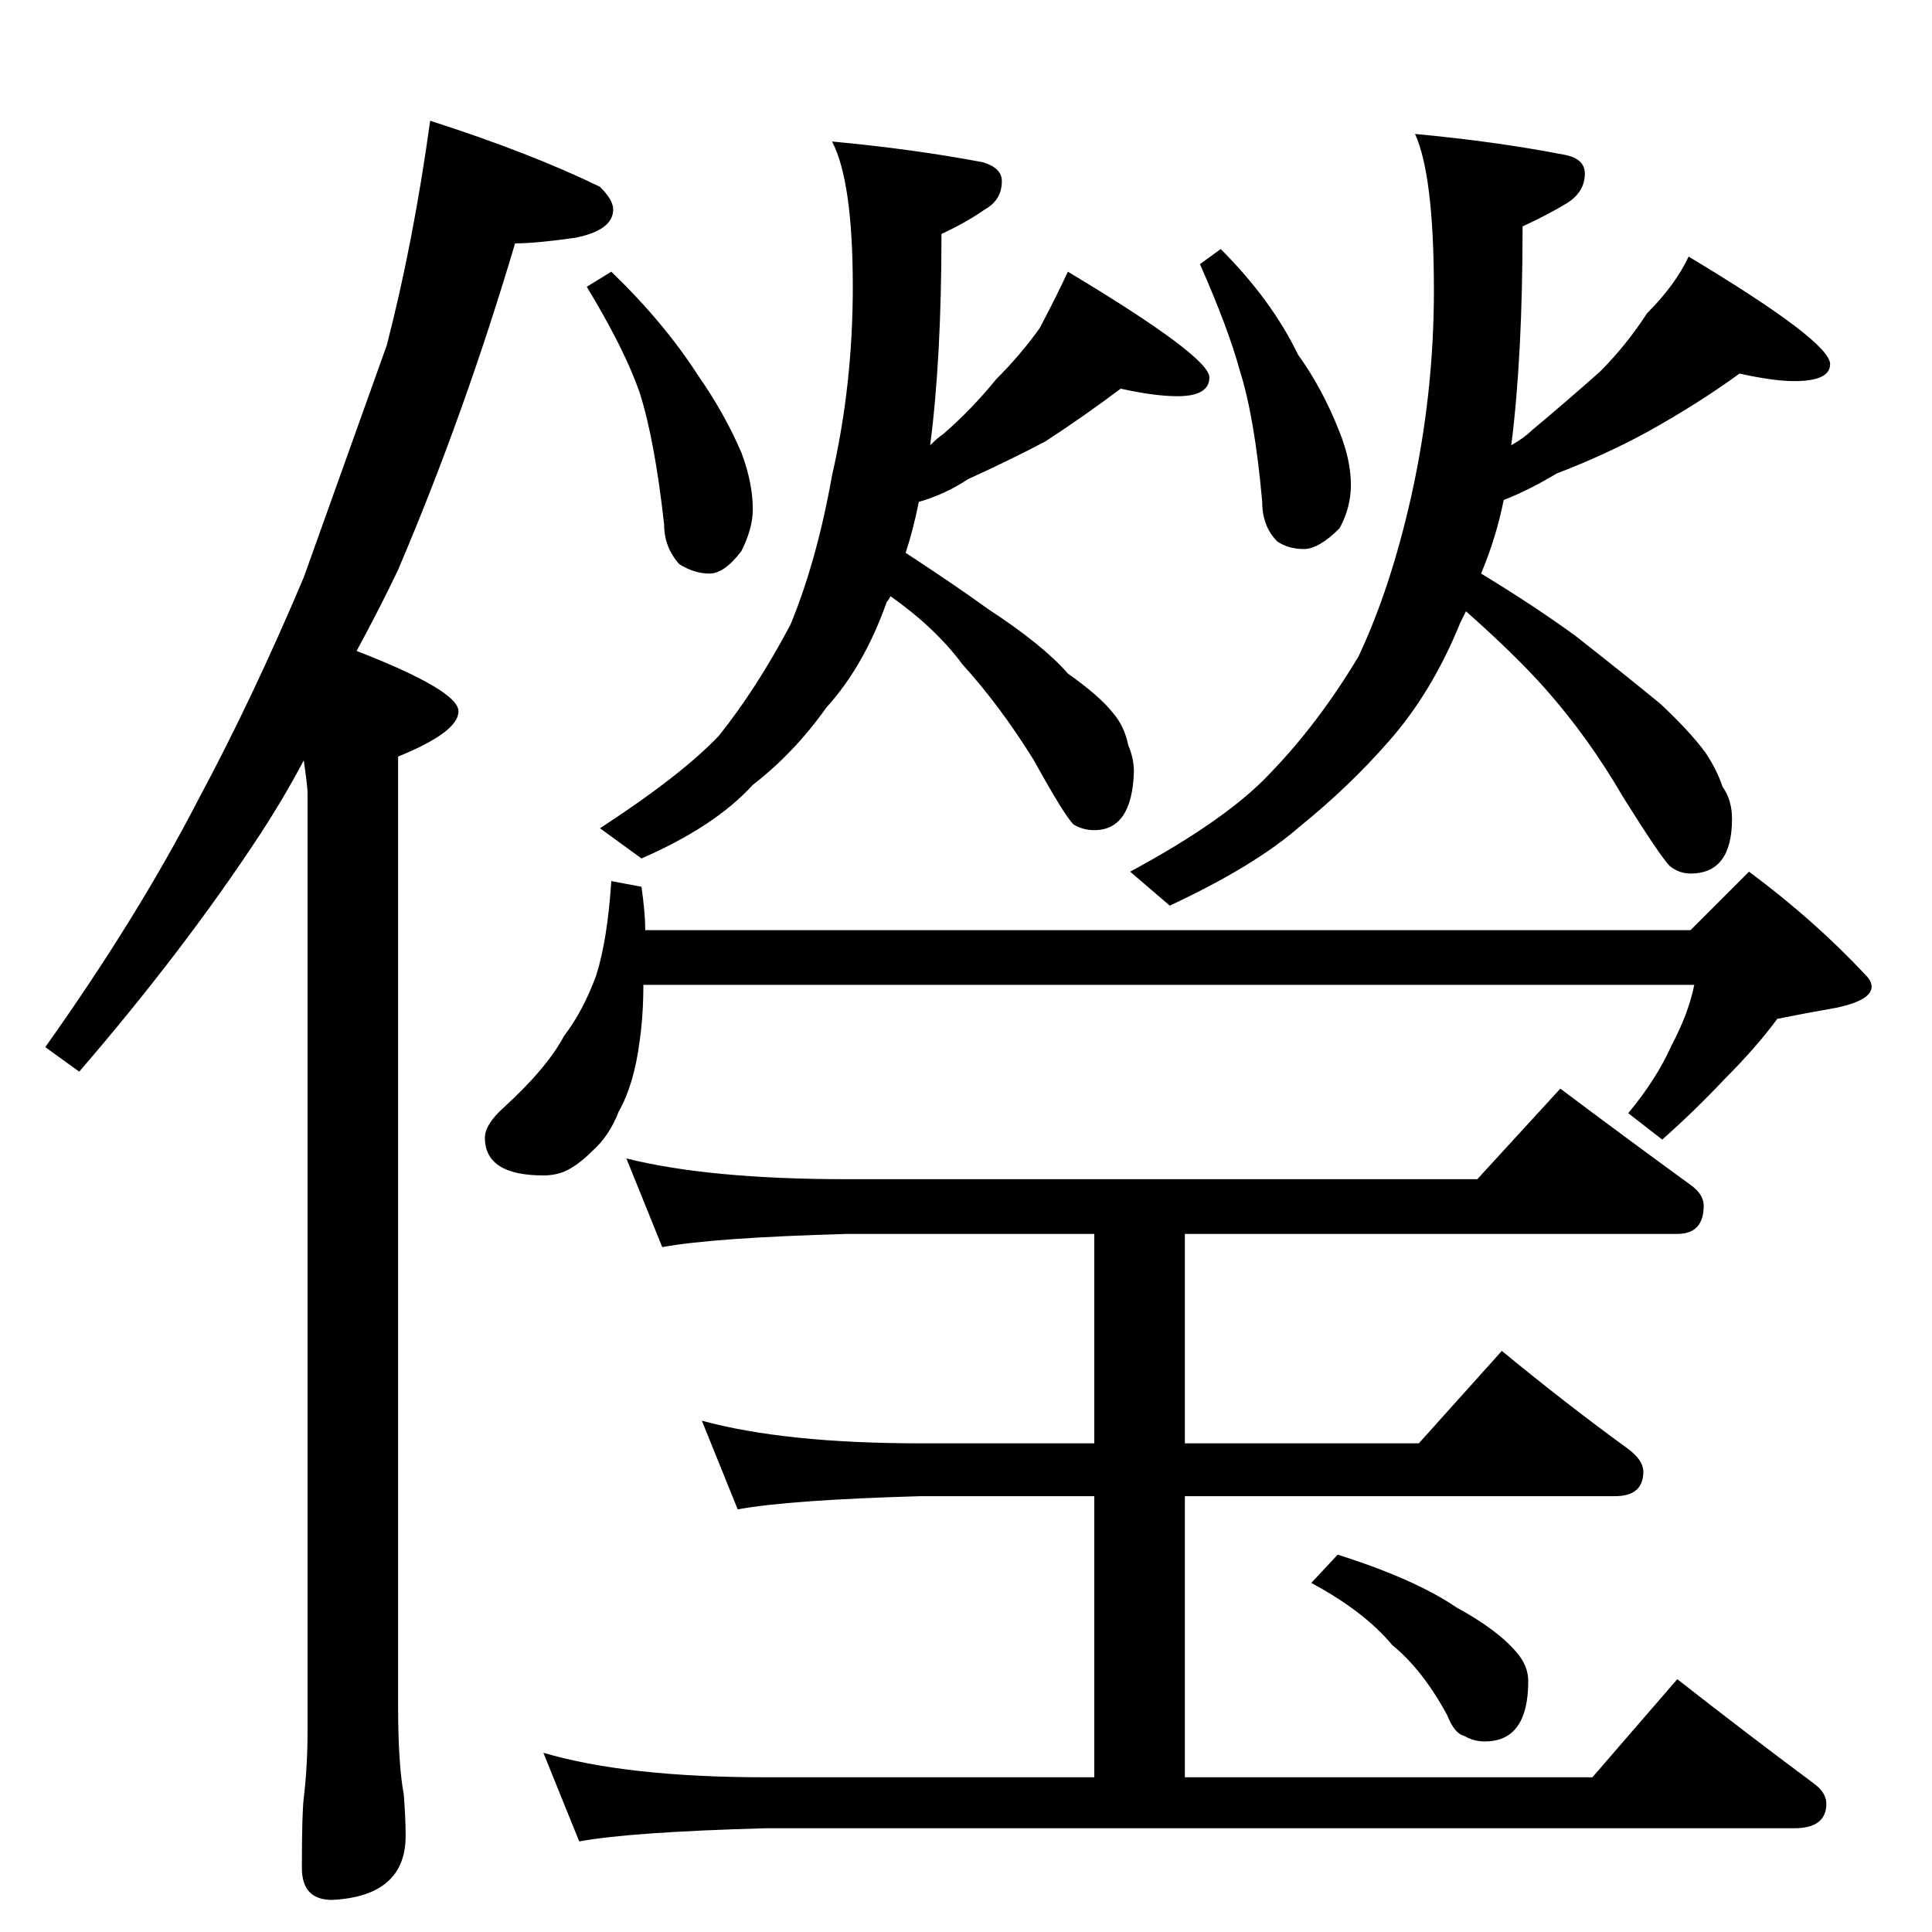 <?xml version="1.0" standalone="no"?>
<!DOCTYPE svg PUBLIC "-//W3C//DTD SVG 1.1//EN" "http://www.w3.org/Graphics/SVG/1.1/DTD/svg11.dtd" >
<svg xmlns="http://www.w3.org/2000/svg" xmlns:xlink="http://www.w3.org/1999/xlink" version="1.1" viewBox="0 -204 1024 1024">
  <g transform="matrix(1 0 0 -1 0 820)">
   <path fill="currentColor"
d="M228 960q53 -17 90 -35q7 -7 7 -12q0 -11 -20 -15q-21 -3 -32 -3q-27 -91 -62 -173q-10 -21 -22 -43q54 -21 54 -32t-32 -24v-503q0 -31 3 -47q1 -13 1 -22q0 -32 -39 -34q-16 0 -16 17q0 29 1 37q2 17 2 35v498q0 3 -2 17q-10 -19 -23 -39q-40 -61 -96 -126l-18 13
q49 69 81 131q29 54 56 118q24 67 44 123q14 54 23 119zM441 949q43 -4 80 -11q10 -3 10 -10q0 -10 -9 -15q-10 -7 -23 -13q0 -66 -6 -112q4 4 7 6q15 13 28 29q13 13 23 27q9 17 15 30q75 -45 75 -56q0 -10 -17 -10q-12 0 -30 4q-20 -15 -40 -28q-19 -10 -41 -20
q-12 -8 -26 -12q-3 -15 -7 -27q26 -17 44 -30q29 -19 42 -34q17 -12 24 -21q6 -7 8 -17q3 -7 3 -14q-1 -31 -21 -31q-6 0 -11 3q-5 5 -21 34q-18 29 -38 51q-14 19 -38 36q-1 -2 -2 -3q-12 -34 -32 -56q-17 -24 -39 -41q-20 -22 -59 -39l-22 16q43 28 63 49q20 25 38 59
q14 34 22 79q11 48 11 100q0 56 -11 77zM750 953q43 -4 79 -11q11 -2 11 -10q0 -10 -10 -16t-23 -12q0 -69 -6 -116q7 4 11 8q18 15 36 31q14 14 25 31q15 15 22 30q75 -45 75 -57q0 -9 -19 -9q-11 0 -29 4q-22 -16 -49 -31q-22 -12 -48 -22q-15 -9 -28 -14q-4 -20 -12 -39
q28 -17 50 -33q28 -22 45 -36q16 -15 24 -26q6 -9 9 -18q5 -7 5 -17q0 -29 -22 -29q-6 0 -11 4q-5 5 -25 37q-18 31 -41 57q-16 18 -42 41l-3 -6q-15 -37 -38 -63q-21 -24 -47 -45q-24 -21 -69 -42l-21 18q52 28 75 53q25 26 46 61q17 36 28 85q12 54 12 109q0 61 -10 83z
M324 557l16 -3q2 -14 2 -23h554l31 31q35 -26 62 -55q3 -3 3 -6q0 -7 -18 -11q-17 -3 -32 -6q-11 -15 -28 -32q-16 -17 -33 -32l-18 14q15 18 23 36q9 17 12 32h-557q0 -16 -2 -30q-3 -23 -11 -37q-5 -13 -14 -21q-8 -8 -15 -11q-5 -2 -11 -2q-31 0 -31 20q0 7 10 16
q23 21 32 38q10 13 17 32q6 19 8 50zM332 410q44 -11 117 -11h334l44 48q36 -27 69 -51q7 -5 7 -11q0 -15 -14 -15h-261v-111h124l44 49q34 -28 67 -52q8 -6 8 -12q0 -13 -15 -13h-228v-149h216l45 52q37 -29 72 -55q7 -5 7 -11q0 -13 -17 -13h-545q-72 -2 -99 -7l-19 47
q44 -13 118 -13h174v149h-92q-70 -2 -97 -7l-19 47q44 -12 116 -12h92v111h-131q-71 -2 -98 -7zM709 200q41 -13 63 -28q22 -12 32 -24q6 -7 6 -15q0 -32 -23 -32q-6 0 -11 3q-5 1 -9 11q-13 24 -29 37q-15 18 -43 33zM324 880q28 -27 46 -55q14 -20 23 -41q6 -16 6 -30
q0 -10 -6 -22q-9 -12 -17 -12t-16 5q-8 9 -8 21q-5 45 -13 70q-8 23 -28 56zM647 892q27 -27 41 -56q13 -18 22 -41q6 -15 6 -28q0 -12 -6 -23q-11 -11 -19 -11t-14 4q-8 8 -8 21q-4 45 -12 70q-6 22 -21 56z" />
  </g>

</svg>
